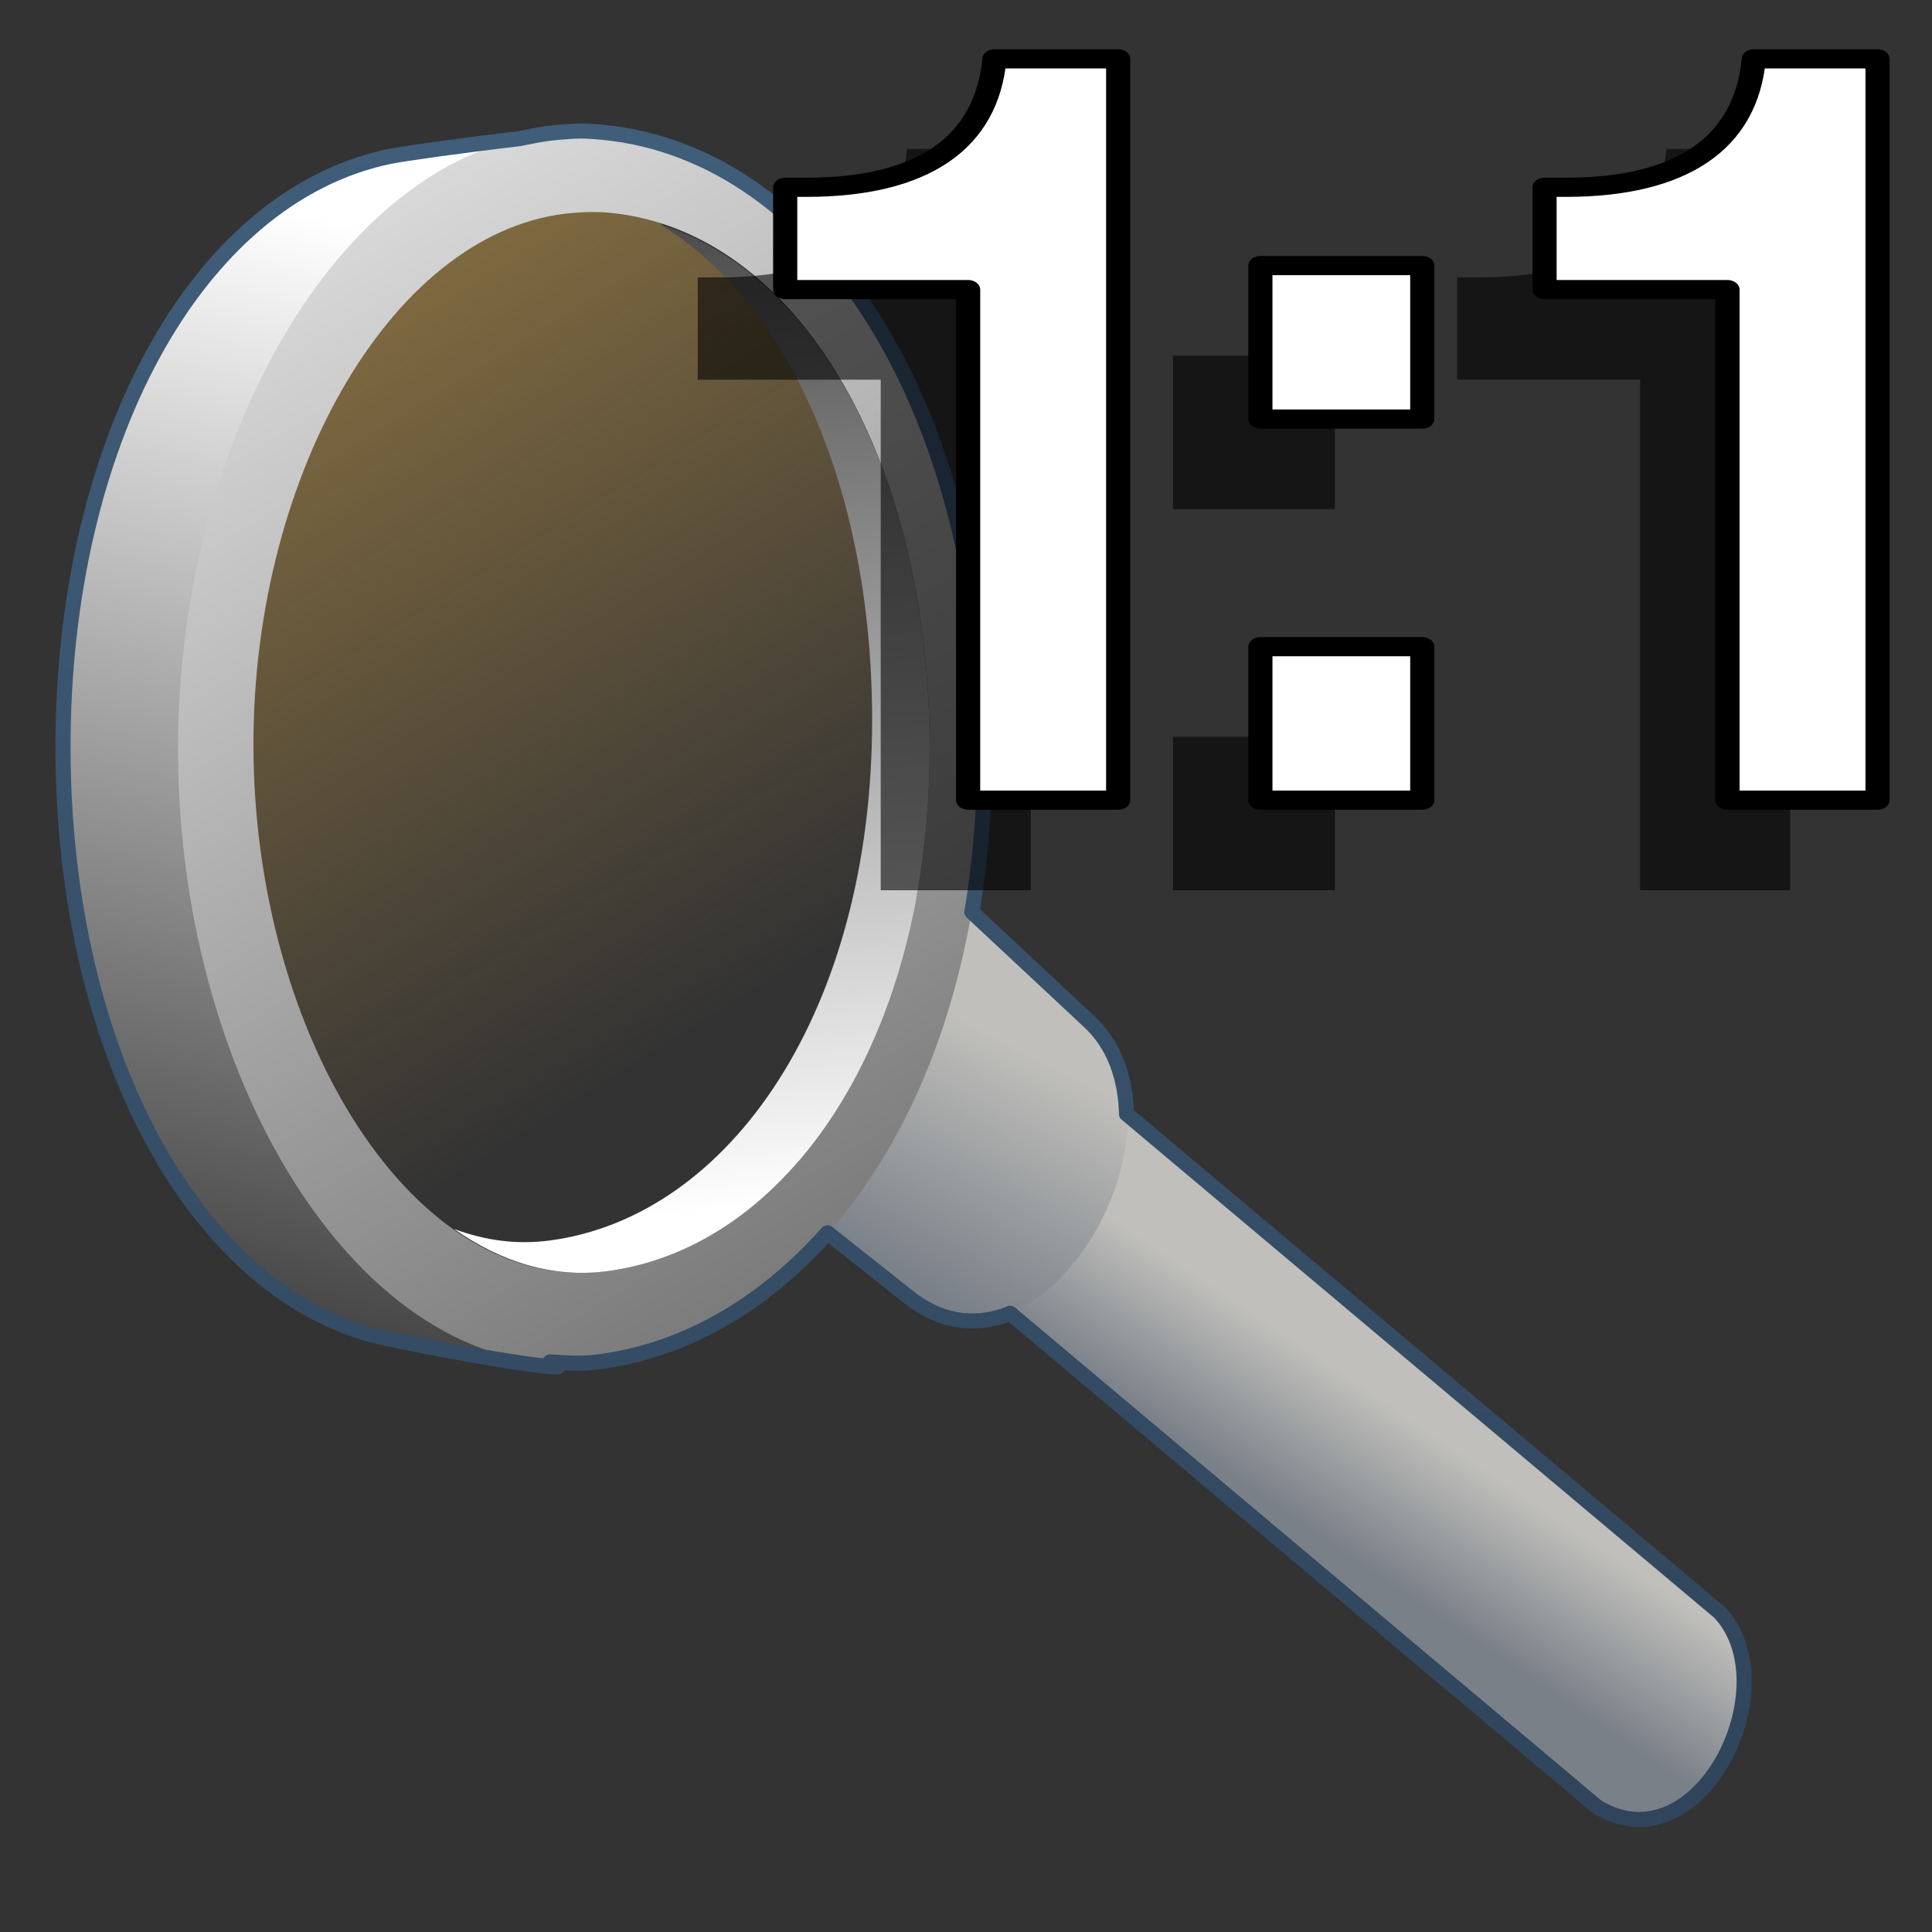 <?xml version="1.0" encoding="UTF-8" standalone="no"?>
<!-- Created with Inkscape (http://www.inkscape.org/) -->

<svg
   xmlns:dc="http://purl.org/dc/elements/1.1/"
   xmlns:cc="http://creativecommons.org/ns#"
   xmlns:rdf="http://www.w3.org/1999/02/22-rdf-syntax-ns#"
   xmlns:svg="http://www.w3.org/2000/svg"
   xmlns="http://www.w3.org/2000/svg"
   xmlns:xlink="http://www.w3.org/1999/xlink"
   xmlns:sodipodi="http://sodipodi.sourceforge.net/DTD/sodipodi-0.dtd"
   xmlns:inkscape="http://www.inkscape.org/namespaces/inkscape"
   width="128"
   height="128"
   id="svg48226"
   version="1.1"
   inkscape:version="0.48.3.1 r9886"
   sodipodi:docname="gtk-zoom-100.svg">
  <rect width="100%" height="100%" fill="#333333" stroke="none"/>
  <defs
     id="defs48228">
    <linearGradient
       inkscape:collect="always"
       xlink:href="#linearGradient9863"
       id="linearGradient47298"
       gradientUnits="userSpaceOnUse"
       x1="390.224"
       y1="336.18"
       x2="390.224"
       y2="290.422"
       gradientTransform="matrix(2.71,0,0,2.71,-989.728,137.951)" />
    <linearGradient
       id="linearGradient9863">
      <stop
         style="stop-color:#2f445a;stop-opacity:1;"
         offset="0"
         id="stop9865" />
      <stop
         style="stop-color:#415f7c;stop-opacity:1"
         offset="1"
         id="stop9867" />
    </linearGradient>
    <linearGradient
       inkscape:collect="always"
       xlink:href="#linearGradient5439"
       id="linearGradient47296"
       gradientUnits="userSpaceOnUse"
       gradientTransform="matrix(2.71,0,0,2.71,-1314.93,-1614.65)"
       x1="504.125"
       y1="966.38"
       x2="500.875"
       y2="932.318" />
    <linearGradient
       id="linearGradient5439">
      <stop
         style="stop-color:#ffffff;stop-opacity:1;"
         offset="0"
         id="stop5441" />
      <stop
         style="stop-color:#000000;stop-opacity:1;"
         offset="1"
         id="stop5443" />
    </linearGradient>
    <linearGradient
       inkscape:collect="always"
       xlink:href="#linearGradient5439"
       id="linearGradient47294"
       gradientUnits="userSpaceOnUse"
       gradientTransform="matrix(2.71,0,0,2.71,-1314.93,-1614.65)"
       x1="486.188"
       y1="933.607"
       x2="525.531"
       y2="997.982" />
    <linearGradient
       id="linearGradient48182">
      <stop
         style="stop-color:#ffffff;stop-opacity:1;"
         offset="0"
         id="stop48184" />
      <stop
         style="stop-color:#000000;stop-opacity:1;"
         offset="1"
         id="stop48186" />
    </linearGradient>
    <linearGradient
       inkscape:collect="always"
       xlink:href="#linearGradient5316"
       id="linearGradient47292"
       gradientUnits="userSpaceOnUse"
       gradientTransform="matrix(2.71,0,0,2.71,-1314.93,-1614.65)"
       x1="510.596"
       y1="962.743"
       x2="507.653"
       y2="968.368" />
    <linearGradient
       id="linearGradient5316">
      <stop
         style="stop-color:#c0bfbb;stop-opacity:1;"
         offset="0"
         id="stop5320" />
      <stop
         style="stop-color:#798088;stop-opacity:1;"
         offset="1"
         id="stop5322" />
    </linearGradient>
    <linearGradient
       inkscape:collect="always"
       xlink:href="#linearGradient5316"
       id="linearGradient47290"
       gradientUnits="userSpaceOnUse"
       gradientTransform="matrix(2.71,0,0,2.71,-1314.93,-1614.65)"
       x1="519.5"
       y1="971.456"
       x2="517.474"
       y2="974.456" />
    <linearGradient
       id="linearGradient48193">
      <stop
         style="stop-color:#c0bfbb;stop-opacity:1;"
         offset="0"
         id="stop48195" />
      <stop
         style="stop-color:#798088;stop-opacity:1;"
         offset="1"
         id="stop48197" />
    </linearGradient>
    <linearGradient
       inkscape:collect="always"
       xlink:href="#linearGradient5439"
       id="linearGradient47288"
       gradientUnits="userSpaceOnUse"
       gradientTransform="matrix(2.71,0,0,2.71,-1314.93,-1614.65)"
       x1="489.508"
       y1="941.333"
       x2="480.694"
       y2="976.414" />
    <linearGradient
       id="linearGradient48200">
      <stop
         style="stop-color:#ffffff;stop-opacity:1;"
         offset="0"
         id="stop48202" />
      <stop
         style="stop-color:#000000;stop-opacity:1;"
         offset="1"
         id="stop48204" />
    </linearGradient>
    <linearGradient
       inkscape:collect="always"
       xlink:href="#linearGradient12594"
       id="linearGradient47286"
       gradientUnits="userSpaceOnUse"
       gradientTransform="matrix(2.71,0,0,2.71,-1314.93,-1614.65)"
       x1="477.427"
       y1="923.108"
       x2="501.809"
       y2="962.348" />
    <linearGradient
       id="linearGradient12594">
      <stop
         id="stop12596"
         offset="0"
         style="stop-color:#e9b551;stop-opacity:1;" />
      <stop
         id="stop12598"
         offset="1"
         style="stop-color:#e9b551;stop-opacity:0;" />
    </linearGradient>
  </defs>
  <sodipodi:namedview
     id="base"
     pagecolor="#ffffff"
     bordercolor="#666666"
     borderopacity="1.0"
     inkscape:pageopacity="0.0"
     inkscape:pageshadow="2"
     inkscape:zoom="0.98994949"
     inkscape:cx="234.16067"
     inkscape:cy="59.024129"
     inkscape:document-units="px"
     inkscape:current-layer="layer1"
     showgrid="false"
     inkscape:showpageshadow="false"
     inkscape:window-width="1366"
     inkscape:window-height="720"
     inkscape:window-x="0"
     inkscape:window-y="24"
     inkscape:window-maximized="1" />
  <g
     inkscape:label="Capa 1"
     inkscape:groupmode="layer"
     id="layer1"
     transform="translate(0,-924.362)">
    <path
       inkscape:export-ydpi="57.964222"
       inkscape:export-xdpi="57.964222"
       inkscape:export-filename="/home/dafeba/DCV/tallerD/bocetos/08-09-22-hastaahora.png"
       sodipodi:nodetypes="csssc"
       id="path47264"
       d="m 57.795,972.082 c 0,19.2 -9.372,32.876 -21.316,34.472 -12.741,1.702 -23.277,-15.583 -23.277,-34.783 0,-19.2 10.601,-36.255 23.476,-34.988 12.31,1.212 21.116,16.099 21.116,35.299 z"
       style="fill:url(#linearGradient47286);fill-opacity:1;stroke:none;display:inline"
       inkscape:connector-curvature="0" />
    <path
       inkscape:export-ydpi="57.964222"
       inkscape:export-xdpi="57.964222"
       inkscape:export-filename="/home/dafeba/DCV/tallerD/bocetos/08-09-22-hastaahora.png"
       sodipodi:nodetypes="ccssscc"
       id="path47266"
       d="m 14.046,972.861 c 0,21.842 11.509,35.586 22.862,42.053 -1.817,0 -10.912,-1.729 -12.584,-2.225 -12.122,-3.6 -20.14,-19.617 -20.14,-38.812 0,-19.935 8.648,-36.442 21.559,-39.172 1.235,-0.26 10.504,-1.525 11.813,-1.525 -10.395,4.91 -23.511,17.839 -23.511,39.681 z"
       style="fill:url(#linearGradient47288);fill-opacity:1;stroke:none;display:inline"
       inkscape:connector-curvature="0" />
    <path
       inkscape:export-ydpi="57.964222"
       inkscape:export-xdpi="57.964222"
       inkscape:export-filename="/home/dafeba/DCV/tallerD/bocetos/08-09-22-hastaahora.png"
       sodipodi:nodetypes="ccccc"
       id="path47268"
       d="m 52.276,998.974 53.523,45.051 c 6.74,4.125 12.742,-7.93 8.13,-12.872 l -55.217,-46.406 -6.436,14.227 z"
       style="fill:url(#linearGradient47290);fill-rule:evenodd;stroke:none;display:inline"
       inkscape:connector-curvature="0" />
    <path
       inkscape:export-ydpi="57.964222"
       inkscape:export-xdpi="57.964222"
       inkscape:export-filename="/home/dafeba/DCV/tallerD/bocetos/08-09-22-hastaahora.png"
       style="fill:url(#linearGradient47292);fill-rule:evenodd;stroke:none;display:inline"
       d="m 51.859,1003.644 8.592,6.881 c 8.84,6.438 19.159,-11.737 11.684,-18.502 l -10.641,-9.988 -9.635,21.61 z"
       id="path47270"
       sodipodi:nodetypes="ccccc"
       inkscape:connector-curvature="0" />
    <path
       inkscape:export-ydpi="57.964222"
       inkscape:export-xdpi="57.964222"
       inkscape:export-filename="/home/dafeba/DCV/tallerD/bocetos/08-09-22-hastaahora.png"
       id="path47272"
       d="m 37.032,933.125 c -14.107,1.051 -25.237,19.885 -25.237,40.902 0,22.418 12.596,42.55 27.862,40.563 14.311,-1.862 25.576,-17.806 25.576,-40.225 0,-22.418 -10.572,-39.826 -25.322,-41.241 -0.964,-0.092 -1.939,-0.07 -2.879,0 z m 1.016,5.335 c 0.789,-0.06 1.563,-0.079 2.371,0 12.369,1.217 21.172,16.191 21.172,35.482 0,19.291 -9.34,33.033 -21.341,34.635 -12.802,1.71 -23.459,-15.598 -23.459,-34.889 0,-18.085 9.426,-34.324 21.257,-35.228 z"
       style="fill:url(#linearGradient47294);fill-opacity:1;stroke:none;display:inline"
       inkscape:connector-curvature="0" />
    <path
       inkscape:export-ydpi="57.964222"
       inkscape:export-xdpi="57.964222"
       inkscape:export-filename="/home/dafeba/DCV/tallerD/bocetos/08-09-22-hastaahora.png"
       id="path47274"
       d="m 43.722,939.223 c 8.481,5.099 14.058,17.578 14.058,32.857 0,19.2 -9.398,32.871 -21.341,34.466 -2.206,0.295 -4.321,0 -6.352,-0.762 3.076,2.178 6.544,3.278 10.163,2.794 12.001,-1.603 21.341,-15.344 21.341,-34.635 0,-17.525 -7.259,-31.4 -17.869,-34.72 z"
       style="fill:url(#linearGradient47296);fill-opacity:1;stroke:none;display:inline"
       inkscape:connector-curvature="0" />
    <path
       inkscape:export-ydpi="57.964222"
       inkscape:export-xdpi="57.964222"
       inkscape:export-filename="/home/dafeba/DCV/tallerD/bocetos/08-09-22-hastaahora.png"
       id="path47276"
       d="m 38.472,933.041 c -0.482,0.003 -0.969,0.049 -1.44,0.084 -0.739,0.054 -1.481,0.19 -2.202,0.339 -0.14,0.03 -0.284,0.051 -0.423,0.084 -3.237,0.375 -7.73,0.993 -8.638,1.186 -12.911,2.73 -21.595,19.189 -21.595,39.123 0,19.195 8.034,35.27 20.156,38.87 1.671,0.496 10.801,2.202 12.619,2.202 -0.167,-0.095 -0.341,-0.241 -0.508,-0.339 1.069,0.079 2.118,0.144 3.218,0 5.725,-0.745 10.935,-3.788 15.159,-8.553 l 5.674,4.488 c 2.149,1.565 4.39,1.673 6.436,0.847 l 38.872,32.689 c 6.74,4.125 12.742,-7.929 8.13,-12.872 L 74.634,998.162 c -0.054,-2.358 -0.8,-4.607 -2.541,-6.182 l -7.707,-7.198 c 0.565,-3.282 0.847,-6.755 0.847,-10.416 0,-22.418 -10.572,-39.826 -25.322,-41.241 -0.482,-0.046 -0.958,-0.087 -1.44,-0.084 z"
       style="fill:none;stroke:url(#linearGradient47298);stroke-width:1;stroke-linecap:round;stroke-linejoin:round;stroke-miterlimit:4;stroke-opacity:1;stroke-dasharray:none;stroke-dashoffset:0;display:inline"
       inkscape:connector-curvature="0" />
    <g
       transform="matrix(3.043,0,0,2.414,-1317.947,-2839.877)"
       style="font-size:28.655px;font-style:normal;font-variant:normal;font-weight:bold;font-stretch:condensed;text-align:start;line-height:125%;writing-mode:lr-tb;text-anchor:start;fill:#000000;fill-opacity:0.581;stroke:none;display:inline;font-family:Nimbus Sans L;-inkscape-font-specification:Nimbus Sans L Bold Condensed"
       id="text47314">
      <path
         d="m 448.3,1569.758 3.983,0 0,14.012 3.267,0 0,-20.345 -2.694,0 c -0.172,2.321 -1.576,3.525 -4.098,3.525 l -0.458,0 0,2.808"
         style="line-height:125%;fill:#000000;font-family:Nimbus Sans L;-inkscape-font-specification:Nimbus Sans L Bold Condensed"
         id="path48094"
         inkscape:connector-curvature="0" />
      <path
         d="m 462.171,1579.558 -3.525,0 0,4.212 3.525,0 0,-4.212 m 0,-10.459 -3.525,0 0,4.212 3.525,0 0,-4.212"
         style="line-height:125%;fill:#000000;font-family:Nimbus Sans L;-inkscape-font-specification:Nimbus Sans L Bold Condensed"
         id="path48096"
         inkscape:connector-curvature="0" />
      <path
         d="m 464.834,1569.758 3.983,0 0,14.012 3.267,0 0,-20.345 -2.694,0 c -0.172,2.321 -1.576,3.525 -4.098,3.525 l -0.458,0 0,2.808"
         style="line-height:125%;fill:#000000;font-family:Nimbus Sans L;-inkscape-font-specification:Nimbus Sans L Bold Condensed"
         id="path48098"
         inkscape:connector-curvature="0" />
    </g>
    <g
       transform="matrix(3.043,0,0,2.414,-1317.947,-2839.877)"
       style="font-size:28.655px;font-style:normal;font-variant:normal;font-weight:bold;font-stretch:condensed;text-align:start;line-height:125%;writing-mode:lr-tb;text-anchor:start;fill:#ffffff;fill-opacity:1;stroke:#000000;stroke-width:0.526;stroke-linecap:round;stroke-linejoin:round;stroke-miterlimit:4;stroke-opacity:1;display:inline;font-family:Nimbus Sans L;-inkscape-font-specification:Nimbus Sans L Bold Condensed"
       id="text47282">
      <path
         d="m 450.203,1567.285 3.983,0 0,14.012 3.267,0 0,-20.345 -2.694,0 c -0.172,2.321 -1.576,3.525 -4.098,3.525 l -0.458,0 0,2.808"
         style="line-height:125%;stroke-width:0.526;font-family:Nimbus Sans L;-inkscape-font-specification:Nimbus Sans L Bold Condensed"
         id="path48087"
         inkscape:connector-curvature="0" />
      <path
         d="m 464.074,1577.085 -3.525,0 0,4.212 3.525,0 0,-4.212 m 0,-10.459 -3.525,0 0,4.212 3.525,0 0,-4.212"
         style="line-height:125%;stroke-width:0.526;font-family:Nimbus Sans L;-inkscape-font-specification:Nimbus Sans L Bold Condensed"
         id="path48089"
         inkscape:connector-curvature="0" />
      <path
         d="m 466.736,1567.285 3.983,0 0,14.012 3.267,0 0,-20.345 -2.694,0 c -0.172,2.321 -1.576,3.525 -4.098,3.525 l -0.458,0 0,2.808"
         style="line-height:125%;stroke-width:0.526;font-family:Nimbus Sans L;-inkscape-font-specification:Nimbus Sans L Bold Condensed"
         id="path48091"
         inkscape:connector-curvature="0" />
    </g>
  </g>
</svg>
